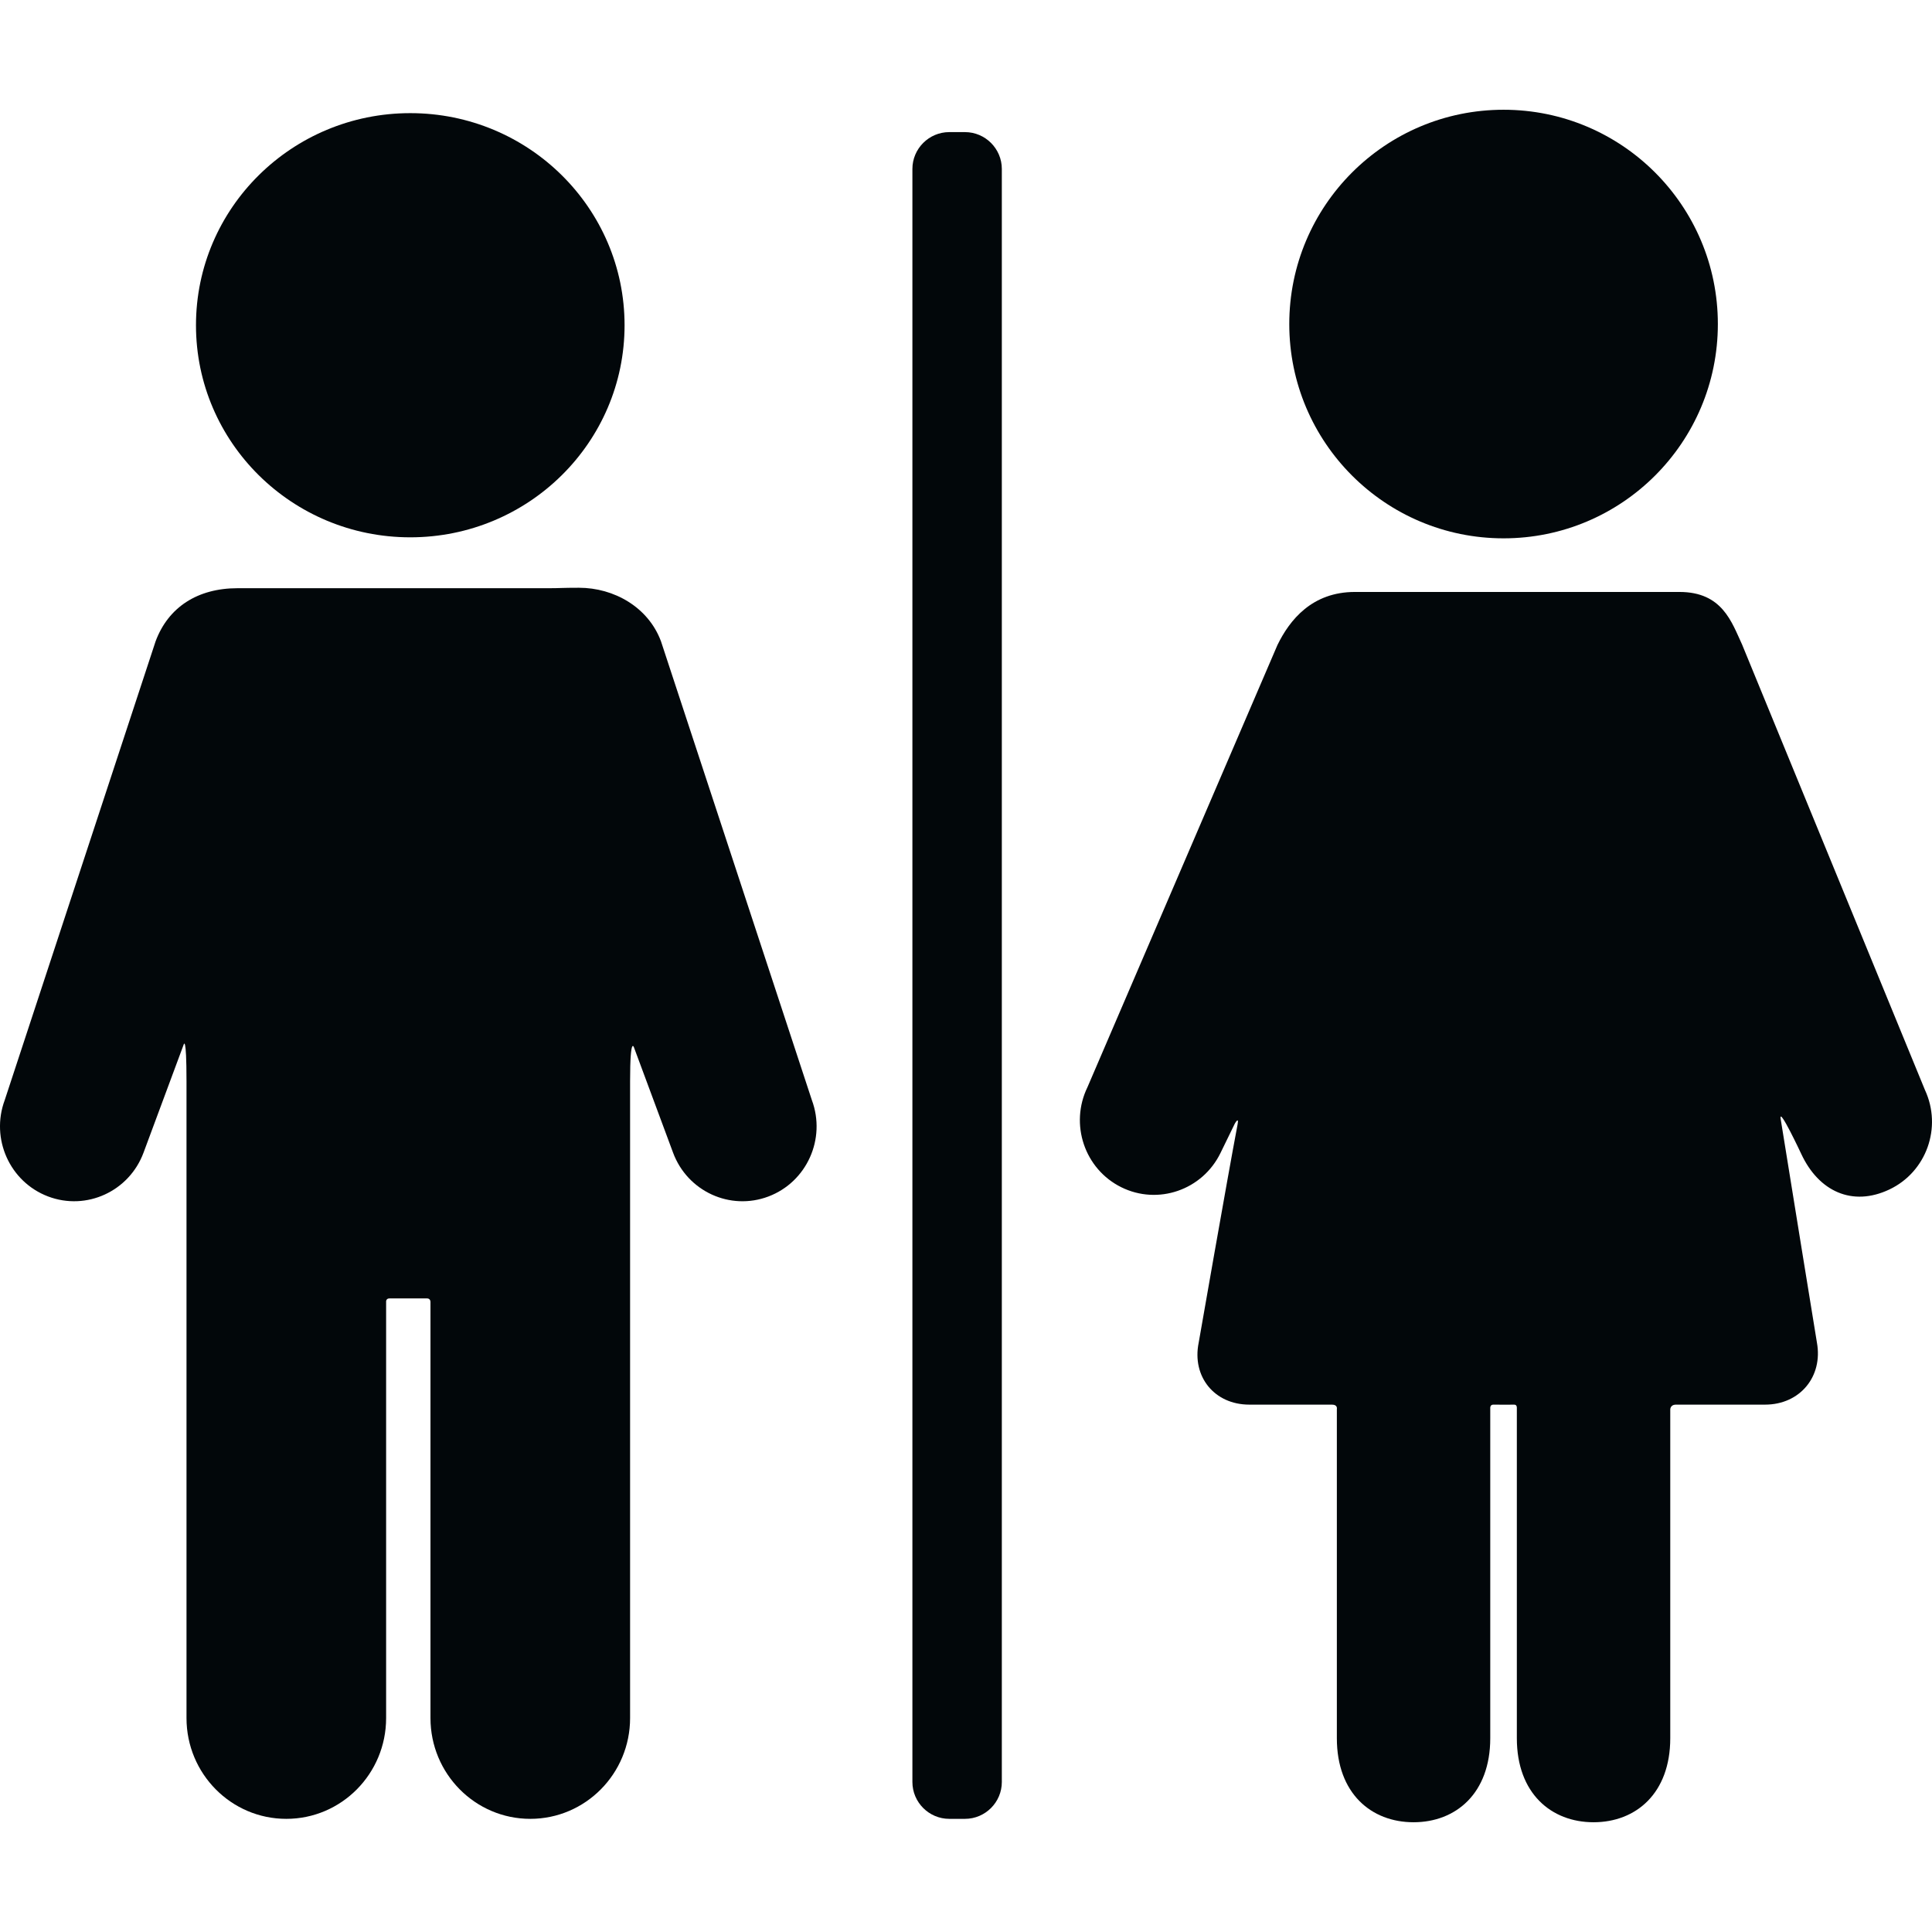 <?xml version="1.0" encoding="iso-8859-1"?>
<!-- Generator: Adobe Illustrator 16.0.0, SVG Export Plug-In . SVG Version: 6.00 Build 0)  -->
<!DOCTYPE svg PUBLIC "-//W3C//DTD SVG 1.1//EN" "http://www.w3.org/Graphics/SVG/1.1/DTD/svg11.dtd">
<svg xmlns="http://www.w3.org/2000/svg" xmlns:xlink="http://www.w3.org/1999/xlink" version="1.1" id="Capa_1" x="0px" y="0px" width="512px" height="512px" viewBox="0 0 367.264 367.264" style="enable-background:new 0 0 367.264 367.264;" xml:space="preserve">
<g>
	<g>
		<g>
			<path d="M125.652,121.915c-2.417-6.508-8.949-10.185-15.59-10.185c-3.315,0-3.621,0.085-5.595,0.085H50.761     c-1.975,0-3.73,0-5.598,0c-7.584,0-13.17,3.591-15.587,10.1L0.9,209.121c-2.732,7.358,0.96,15.561,8.245,18.32     c7.286,2.76,15.407-0.969,18.14-8.326l7.624-20.527c0,0,0.544-2.07,0.544,6.967v121.039c0,10.582,8.494,19.16,18.973,19.16     s18.973-8.578,18.973-19.16v-79.075c0,0-0.092-0.699,0.644-0.699c1.78,0,5.343,0,7.124,0c0.703,0,0.664,0.699,0.664,0.699v79.075     c0,10.582,8.494,19.16,18.973,19.16s18.973-8.578,18.973-19.16V205.555c0-9.182,0.797-6.289,0.797-6.289l7.372,19.851     c2.731,7.358,10.854,11.086,18.14,8.326c7.285-2.761,10.978-10.962,8.245-18.319L125.652,121.915z" fill="#02070a"/>
			<ellipse cx="77.991" cy="61.825" rx="40.736" ry="40.317" fill="#02070a"/>
		</g>
		<g>
			<circle cx="285.821" cy="61.599" r="40.736" fill="#02070a"/>
			<path d="M365.921,207.192l-34.758-84.667c-1.988-4.272-3.747-9.997-11.914-9.997c-3.017,0-6.008,0-9.463,0H267.25     c-3.521,0-5.351,0-9.688,0c-8.146,0-12.396,5.308-14.727,10.089l-36.103,84.027c-3.438,7.055-0.566,15.578,6.411,19.039     c6.982,3.46,15.43,0.547,18.868-6.51l2.717-5.571c0,0,0.844-1.503,0.527,0.159c-1.965,10.348-7.391,41.475-7.391,41.475     c-1.318,6.477,3.009,11.777,9.619,11.777c0,0,11.792,0,15.722,0c1.125,0,0.925,0.848,0.925,0.848v62.566     c0,10.479,6.526,15.973,14.58,15.973c8.051,0,14.581-5.494,14.581-15.973v-62.816c0,0-0.033-0.62,0.623-0.598     c0.847,0.027,2.991,0.004,3.952,0.004c0.548,0,0.479,0.66,0.479,0.66v62.75c0,10.479,6.53,15.973,14.584,15.973     c8.051,0,14.58-5.494,14.58-15.973v-62.399c0,0-0.096-1.015,1.112-1.015c4.229,0,16.912,0,16.912,0     c6.609,0,11.043-5.32,9.851-11.822c0,0-5.438-33.385-6.887-42.48c-0.415-2.607,3.916,6.65,3.916,6.65     c3.312,7.115,9.708,10.086,16.749,6.753C366.209,222.78,369.233,214.31,365.921,207.192z" fill="#02070a"/>
		</g>
		<g>
			<g>
				<g>
					<path d="M190.443,338.754c0,3.85-3.149,7-7,7h-3c-3.85,0-7-3.15-7-7V32.113c0-3.85,3.15-7,7-7h3c3.85,0,7,3.15,7,7V338.754z" fill="#02070a"/>
				</g>
			</g>
		</g>
	</g>
</g>
<g>
</g>
<g>
</g>
<g>
</g>
<g>
</g>
<g>
</g>
<g>
</g>
<g>
</g>
<g>
</g>
<g>
</g>
<g>
</g>
<g>
</g>
<g>
</g>
<g>
</g>
<g>
</g>
<g>
</g>
</svg>
